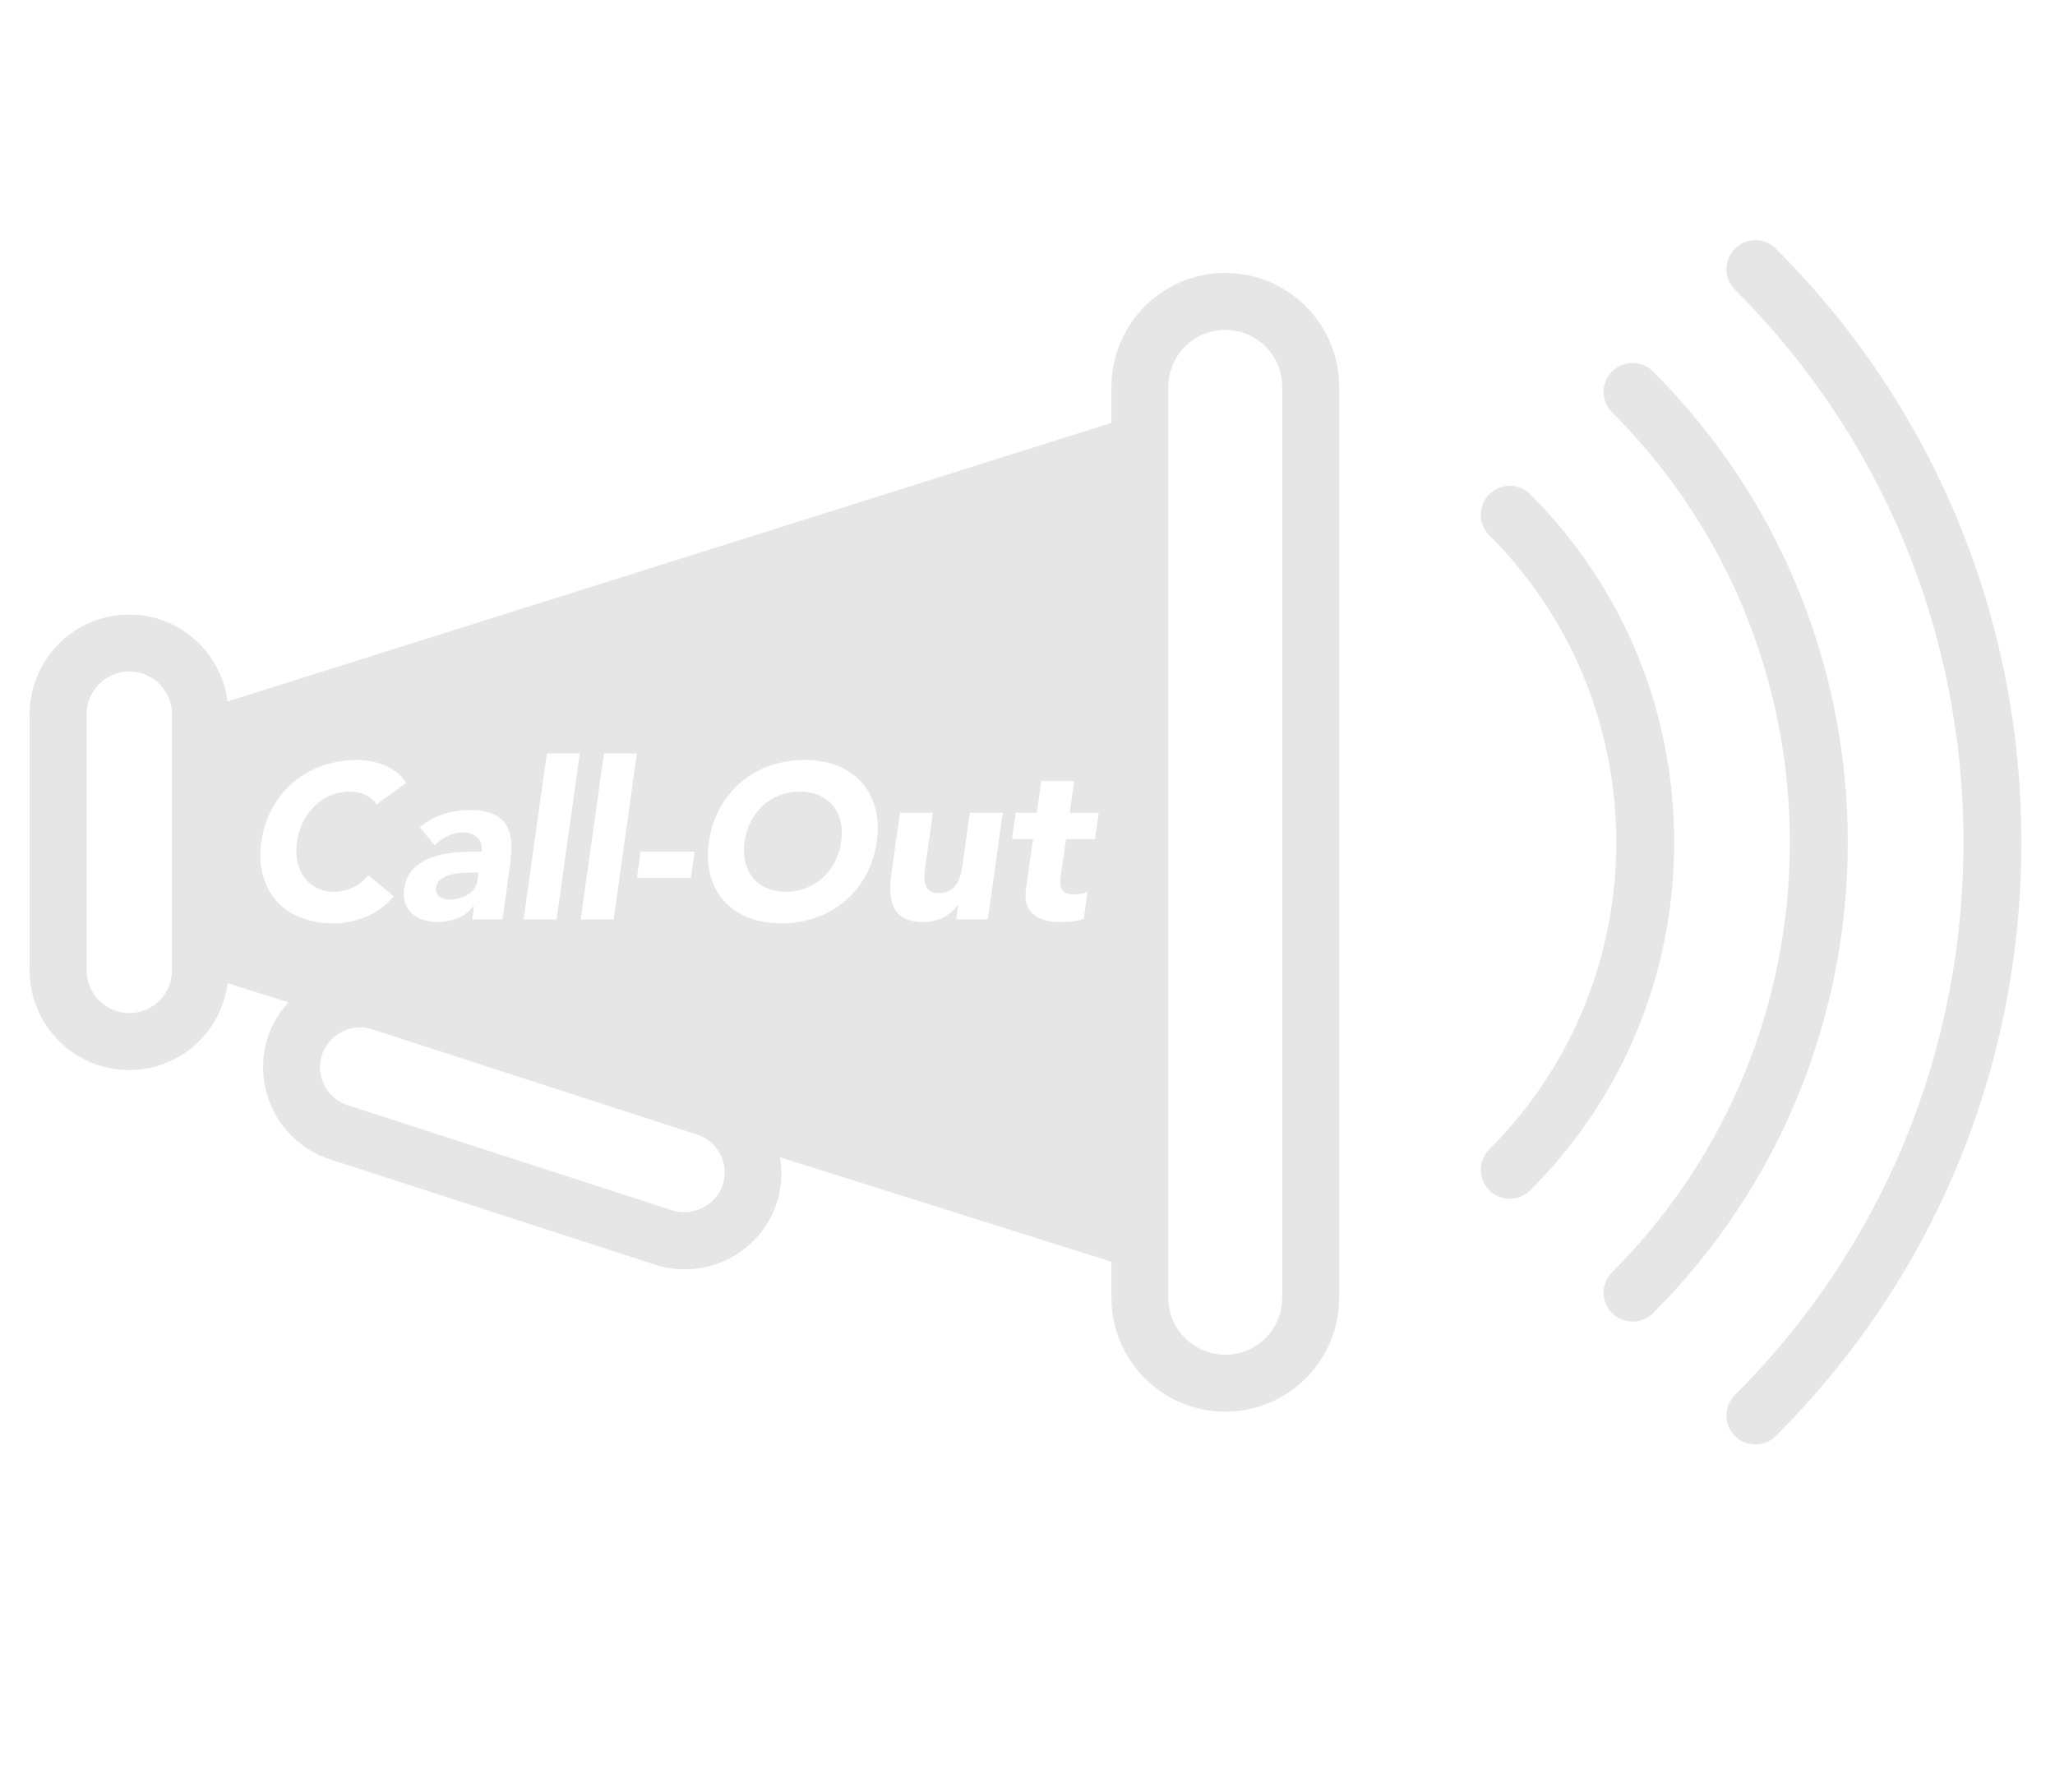 <?xml version="1.0" encoding="utf-8"?>
<!-- Generator: Adobe Illustrator 16.0.0, SVG Export Plug-In . SVG Version: 6.00 Build 0)  -->
<!DOCTYPE svg PUBLIC "-//W3C//DTD SVG 1.1//EN" "http://www.w3.org/Graphics/SVG/1.1/DTD/svg11.dtd">
<svg version="1.1" id="Capa_1" xmlns="http://www.w3.org/2000/svg" xmlns:xlink="http://www.w3.org/1999/xlink" x="0px" y="0px"
	 width="673.75px" height="587.5px" viewBox="0 88.5 673.75 587.5" enable-background="new 0 88.5 673.75 587.5"
	 xml:space="preserve">
<g>
	<path fill="#E6E6E6" d="M582.227,170.023c-3.712-3.711-9.71-3.711-13.421,0c-3.712,3.711-3.712,9.709,0,13.421
		c48.33,48.321,74.944,112.674,74.944,181.212c0,68.539-26.614,132.891-74.944,181.211c-3.712,3.713-3.712,9.711,0,13.422
		c1.851,1.852,4.28,2.781,6.71,2.781s4.86-0.93,6.711-2.781c51.918-51.908,80.497-121.025,80.497-194.633
		C662.724,291.049,634.145,221.932,582.227,170.023z"/>
	<path fill="#E6E6E6" d="M541.963,210.286c-3.711-3.711-9.71-3.711-13.421,0c-3.711,3.711-3.711,9.71,0,13.421
		c77.717,77.717,77.717,204.172,0,281.889c-3.711,3.711-3.711,9.709,0,13.422c1.852,1.85,4.281,2.779,6.711,2.779
		s4.859-0.93,6.71-2.779C627.083,433.906,627.083,295.406,541.963,210.286z"/>
	<path fill="#E6E6E6" d="M501.7,250.558c-3.711-3.711-9.71-3.711-13.421,0c-3.711,3.711-3.711,9.71,0,13.421
		c55.516,55.516,55.516,145.827,0,201.345c-3.711,3.711-3.711,9.709,0,13.42c1.851,1.852,4.28,2.781,6.71,2.781
		c2.431,0,4.86-0.93,6.711-2.781c30.43-30.43,47.191-70.949,47.191-114.098S532.13,280.988,501.7,250.558z"/>
</g>
<path fill="#E6E6E6" d="M401.725,177.987c-20.59,0-37.333,16.744-37.333,37.333v11.826L74.638,318.465
	c-2.09-16.018-15.67-28.478-32.247-28.478c-18.013,0-32.666,14.653-32.666,32.667v84c0,18.014,14.653,32.667,32.667,32.667
	c16.576,0,30.156-12.46,32.247-28.478l19.917,6.278c-2.958,3.259-5.329,7.104-6.748,11.499c-5.395,16.645,3.752,34.58,20.412,39.979
	l106.549,34.515c3.146,1.021,6.412,1.54,9.716,1.54c13.823,0,25.984-8.82,30.24-21.961c1.568-4.854,1.792-9.885,0.989-14.784
	l108.678,34.253v11.825c0,20.59,16.743,37.334,37.333,37.334s37.333-16.744,37.333-37.334V215.321
	C439.058,194.731,422.314,177.987,401.725,177.987z M56.392,324.213v80.884v1.557c0,7.719-6.281,14-14,14c-7.718,0-14-6.281-14-14
	v-84c0-7.719,6.282-14,14-14c7.719,0,14,6.281,14,14V324.213z M236.973,476.943c-2.138,6.599-9.828,10.557-16.464,8.409
	l-106.54-34.517c-6.86-2.223-10.64-9.604-8.41-16.466c1.727-5.315,6.852-9.032,12.479-9.032c1.346,0,2.681,0.205,3.978,0.625
	l106.559,34.517c3.295,1.062,5.992,3.368,7.588,6.496C237.759,470.103,238.037,473.658,236.973,476.943z M420.392,513.987
	c0,10.295-8.372,18.667-18.667,18.667s-18.667-8.372-18.667-18.667v-5.945V221.266v-5.945c0-10.294,8.372-18.667,18.667-18.667
	s18.667,8.372,18.667,18.667V513.987z M123.5,352.203c-0.96-1.343-2.185-2.376-3.672-3.096c-1.488-0.721-3.289-1.08-5.4-1.08
	c-2.113,0-4.129,0.408-6.048,1.225c-1.92,0.816-3.636,1.957-5.148,3.42c-1.512,1.463-2.784,3.203-3.816,5.219
	c-1.033,2.017-1.717,4.201-2.052,6.553c-0.336,2.4-0.277,4.598,0.18,6.588c0.456,1.993,1.224,3.721,2.304,5.186
	s2.448,2.604,4.104,3.42c1.656,0.815,3.492,1.224,5.508,1.224c2.304,0,4.416-0.479,6.336-1.438c1.919-0.961,3.576-2.306,4.968-4.033
	l8.352,6.984c-2.592,3.023-5.641,5.256-9.144,6.695c-3.504,1.439-7.009,2.16-10.512,2.16c-3.984,0-7.572-0.624-10.764-1.872
	c-3.193-1.247-5.845-3.035-7.956-5.364c-2.113-2.326-3.625-5.146-4.536-8.46c-0.913-3.312-1.08-7.007-0.504-11.088
	c0.576-4.079,1.788-7.774,3.636-11.088c1.848-3.312,4.151-6.131,6.912-8.46c2.76-2.328,5.916-4.115,9.468-5.364
	c3.551-1.248,7.319-1.872,11.304-1.872c1.44,0,2.916,0.133,4.428,0.396c1.512,0.264,2.988,0.684,4.428,1.26s2.796,1.345,4.068,2.304
	c1.271,0.961,2.34,2.136,3.204,3.528L123.5,352.203z M155.396,385.541h-0.144c-1.44,1.871-3.216,3.215-5.328,4.03
	c-2.113,0.815-4.272,1.226-6.48,1.226c-1.632,0-3.168-0.229-4.608-0.686c-1.44-0.455-2.676-1.141-3.708-2.052
	c-1.033-0.911-1.789-2.04-2.268-3.384c-0.48-1.344-0.601-2.903-0.36-4.681c0.432-3.024,1.572-5.364,3.42-7.021
	c1.847-1.656,4.032-2.881,6.552-3.672c2.52-0.793,5.159-1.26,7.92-1.404c2.759-0.145,5.267-0.217,7.524-0.217
	c0.24-1.918-0.241-3.442-1.44-4.571c-1.201-1.127-2.736-1.69-4.608-1.69c-1.776,0-3.445,0.371-5.004,1.114
	c-1.56,0.745-3.013,1.765-4.356,3.062l-4.896-5.904c2.256-1.872,4.788-3.275,7.596-4.212s5.652-1.404,8.532-1.404
	c3.168,0,5.724,0.396,7.668,1.188c1.944,0.791,3.42,1.955,4.428,3.492c1.008,1.535,1.595,3.42,1.764,5.65
	c0.167,2.232,0.036,4.812-0.396,7.74l-2.448,17.783h-9.936L155.396,385.541z M154.245,374.596c-0.817,0-1.836,0.035-3.06,0.107
	c-1.224,0.071-2.424,0.276-3.6,0.611c-1.177,0.337-2.208,0.841-3.096,1.513c-0.889,0.673-1.404,1.608-1.548,2.808
	c-0.097,0.674-0.025,1.236,0.216,1.692c0.24,0.456,0.576,0.853,1.008,1.188s0.947,0.576,1.548,0.72
	c0.6,0.146,1.188,0.216,1.764,0.216c1.055,0,2.099-0.145,3.132-0.432c1.032-0.288,1.968-0.695,2.808-1.225
	c0.839-0.527,1.548-1.199,2.124-2.017c0.576-0.815,0.936-1.774,1.08-2.88l0.288-2.305h-2.664V374.596z M179.3,335.5h10.8
	l-7.632,54.432h-10.8L179.3,335.5z M198.019,335.5h10.8l-7.632,54.432h-10.8L198.019,335.5z M226.531,376.323h-17.712l1.224-8.64
	h17.712L226.531,376.323z M232.434,364.443c0.576-4.079,1.787-7.775,3.637-11.088c1.846-3.312,4.15-6.131,6.912-8.46
	c2.758-2.328,5.914-4.115,9.467-5.364c3.553-1.248,7.32-1.872,11.305-1.872c3.982,0,7.561,0.625,10.729,1.872
	c3.168,1.249,5.807,3.036,7.92,5.364c2.111,2.329,3.623,5.147,4.535,8.46s1.08,7.009,0.504,11.088
	c-0.576,4.081-1.775,7.775-3.6,11.088c-1.824,3.312-4.129,6.133-6.912,8.46c-2.785,2.329-5.939,4.117-9.469,5.364
	c-3.527,1.248-7.283,1.872-11.268,1.872c-3.985,0-7.572-0.624-10.764-1.872c-3.193-1.247-5.844-3.035-7.957-5.364
	c-2.111-2.327-3.623-5.147-4.535-8.46S231.857,368.524,232.434,364.443z M244.099,364.443c-0.336,2.4-0.264,4.598,0.217,6.588
	c0.479,1.993,1.307,3.721,2.482,5.186c1.176,1.465,2.676,2.604,4.5,3.42c1.824,0.815,3.936,1.224,6.336,1.224
	c2.4,0,4.633-0.407,6.697-1.224c2.062-0.815,3.887-1.955,5.471-3.42s2.893-3.191,3.924-5.186c1.033-1.99,1.717-4.188,2.053-6.588
	c0.336-2.352,0.275-4.536-0.18-6.553c-0.457-2.016-1.285-3.754-2.484-5.219c-1.199-1.465-2.713-2.604-4.535-3.42
	c-1.826-0.815-3.938-1.225-6.336-1.225c-2.402,0-4.633,0.408-6.697,1.225c-2.064,0.816-3.887,1.957-5.471,3.42
	s-2.893,3.203-3.924,5.219C245.118,359.907,244.434,362.092,244.099,364.443z M323.873,389.932h-10.368l0.648-4.752h-0.144
	c-0.48,0.673-1.069,1.345-1.765,2.016c-0.696,0.673-1.512,1.271-2.448,1.801c-0.936,0.528-1.979,0.959-3.132,1.297
	c-1.151,0.334-2.376,0.504-3.672,0.504c-2.736,0-4.896-0.422-6.48-1.262c-1.584-0.839-2.736-2.003-3.456-3.49
	c-0.721-1.488-1.105-3.24-1.152-5.257c-0.048-2.017,0.096-4.2,0.432-6.553l2.736-19.296h10.8l-2.447,17.136
	c-0.145,1.009-0.265,2.054-0.36,3.134c-0.097,1.079-0.024,2.075,0.216,2.986c0.239,0.913,0.695,1.656,1.368,2.232
	c0.672,0.576,1.703,0.863,3.096,0.863c1.392,0,2.557-0.252,3.492-0.757c0.936-0.504,1.692-1.175,2.268-2.016
	c0.576-0.839,1.02-1.787,1.332-2.845c0.312-1.056,0.54-2.16,0.685-3.312l2.448-17.424h10.8L323.873,389.932z M359.009,363.58h-9.504
	l-1.656,11.663c-0.145,0.961-0.216,1.837-0.216,2.629s0.131,1.476,0.396,2.052c0.264,0.576,0.72,1.021,1.368,1.332
	c0.648,0.312,1.548,0.469,2.7,0.469c0.576,0,1.332-0.061,2.268-0.18c0.937-0.119,1.667-0.396,2.196-0.828l-1.224,9
	c-1.249,0.432-2.533,0.72-3.853,0.863c-1.32,0.145-2.604,0.217-3.852,0.217c-1.825,0-3.481-0.192-4.969-0.576
	c-1.488-0.385-2.748-0.996-3.779-1.836c-1.033-0.84-1.776-1.933-2.232-3.276c-0.457-1.343-0.564-2.976-0.324-4.896l2.376-16.633
	h-6.912l1.225-8.641h6.912l1.439-10.368h10.801l-1.44,10.368h9.504L359.009,363.58z"/>
</svg>
